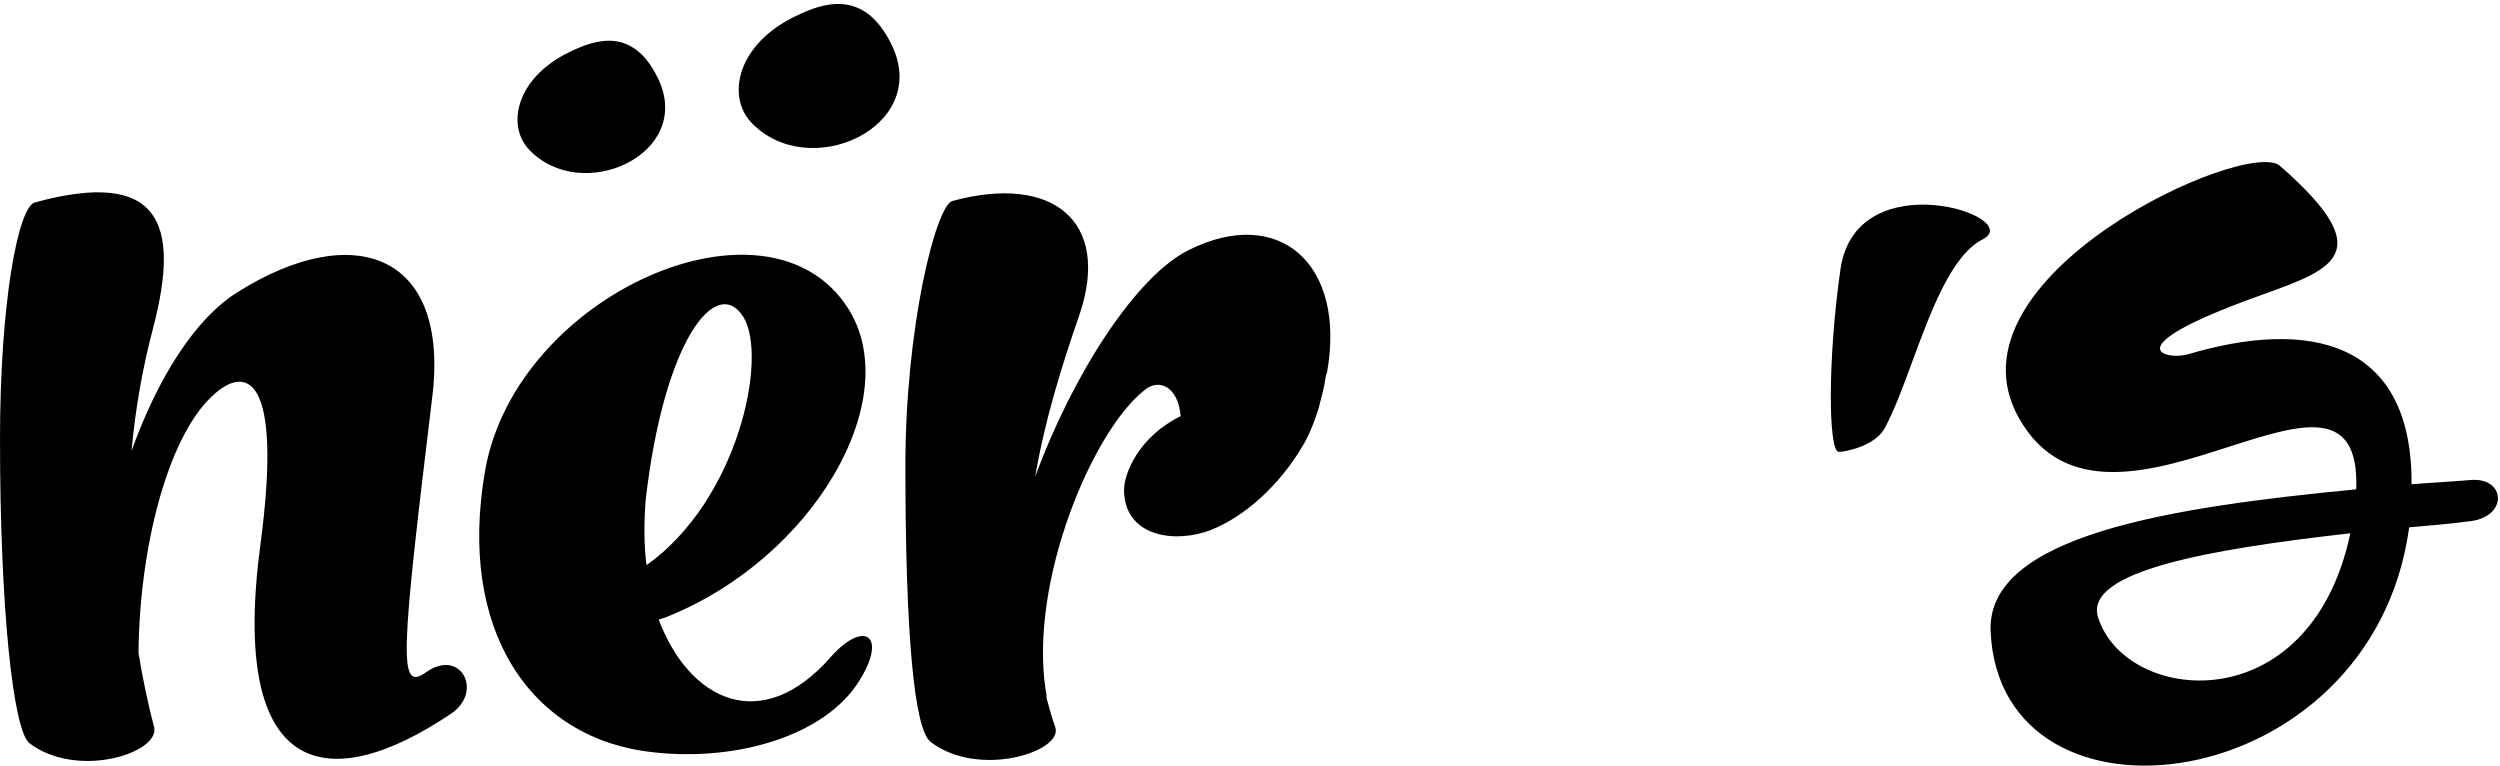 <svg width="160" height="49" viewBox="0 0 160 49" fill="none" xmlns="http://www.w3.org/2000/svg">
<path fill-rule="evenodd" clip-rule="evenodd" d="M48.031 7.783C51.682 11.757 59.647 8.158 57.062 2.861C55.336 -0.695 52.75 0.13 50.904 1.041C47.208 2.82 46.509 6.088 48.031 7.783ZM42.105 5.002C44.481 9.868 37.168 13.173 33.813 9.523C32.415 7.968 33.058 4.963 36.449 3.33C38.146 2.494 40.522 1.734 42.105 5.002ZM157.936 33.374C156.715 33.533 155.442 33.642 154.221 33.747L154.179 33.751V33.807C151.764 51.171 127.991 54.038 127.4 40.406C127.131 34.239 138.993 32.456 150.798 31.318C151.007 25.911 147.233 27.123 142.648 28.596C137.829 30.144 132.115 31.979 129.19 26.717C124.171 17.692 143.822 8.779 145.918 10.615C152.271 16.177 149.4 17.206 144.727 18.882L144.539 18.95C135.049 22.36 138.748 23.057 140.028 22.676C147.597 20.423 154.394 21.636 154.34 30.993C154.955 30.942 155.557 30.902 156.154 30.863L156.154 30.863C156.807 30.821 157.452 30.778 158.097 30.722C160.403 30.507 160.564 33.157 157.936 33.374ZM150.422 34.13C141.298 35.158 133.409 36.566 134.269 39.485C135.985 45.058 147.846 46.303 150.422 34.13ZM117.79 17.23C116.975 22.88 116.996 28.881 117.678 28.918C118.012 28.937 119.982 28.572 120.617 27.411C121.226 26.293 121.794 24.754 122.388 23.141L122.388 23.141L122.388 23.141L122.388 23.141L122.388 23.141L122.388 23.141L122.388 23.14C123.586 19.891 124.895 16.34 126.883 15.324C129.725 13.873 118.795 10.279 117.79 17.23ZM28.883 45.666C20.964 51.004 14.664 49.825 16.671 34.818C18.121 23.914 15.723 23.297 13.549 25.376C10.704 28.073 8.921 35.099 8.865 41.788C9.123 43.395 9.458 44.989 9.869 46.564C10.203 48.194 4.962 49.879 1.895 47.575C0.837 46.79 0 38.865 0 28.131C0 19.307 1.171 13.236 2.23 12.956C10.259 10.765 11.542 14.304 9.813 20.937C9.125 23.534 8.659 26.185 8.418 28.861C10.091 24.197 12.489 20.376 15.221 18.688C22.637 14.024 28.826 16.215 27.655 25.489C25.648 42.069 25.481 44.316 27.265 43.024C29.496 41.45 30.945 44.262 28.883 45.666ZM41.766 48.142C47.176 48.761 52.807 47.074 54.982 43.59C56.821 40.667 55.316 39.655 53.197 42.015C48.737 47.131 44.109 44.826 42.158 39.655L42.66 39.487C52.082 35.721 57.992 25.493 54.257 19.704C49.126 11.723 33.069 18.86 31.061 30.045C29.221 40.386 34.016 47.299 41.766 48.142ZM41.377 36.172C47.232 32.013 49.183 22.852 47.566 20.267C45.838 17.57 42.492 21.784 41.321 32.013C41.21 33.474 41.21 34.878 41.377 36.172ZM77.125 34.051C79.188 33.376 81.494 31.499 83.091 28.992C83.538 28.289 83.914 27.657 84.43 26.012C84.368 26.211 84.391 26.12 84.451 25.895C84.559 25.486 84.784 24.634 84.82 24.271C84.82 24.215 84.876 23.932 84.932 23.822C86.157 16.965 81.921 13.086 76.065 16.009C72.776 17.638 68.706 23.822 66.253 30.51C66.866 26.912 67.925 23.484 69.096 20.111C71.103 14.154 67.368 11.119 60.956 12.862C59.896 13.143 57.945 20.955 57.945 29.779C57.945 40.513 58.503 46.695 59.562 47.483C62.628 49.843 68.092 48.101 67.535 46.527C67.319 45.929 67.155 45.328 66.993 44.73L66.977 44.673C66.977 44.504 66.977 44.335 66.922 44.167C65.861 37.196 69.933 27.532 73.278 24.946C74.17 24.215 75.396 24.721 75.564 26.632C72.832 27.981 71.94 30.342 71.94 31.353C71.94 34.107 74.727 34.781 77.125 34.051Z" fill="black"/>
</svg>

